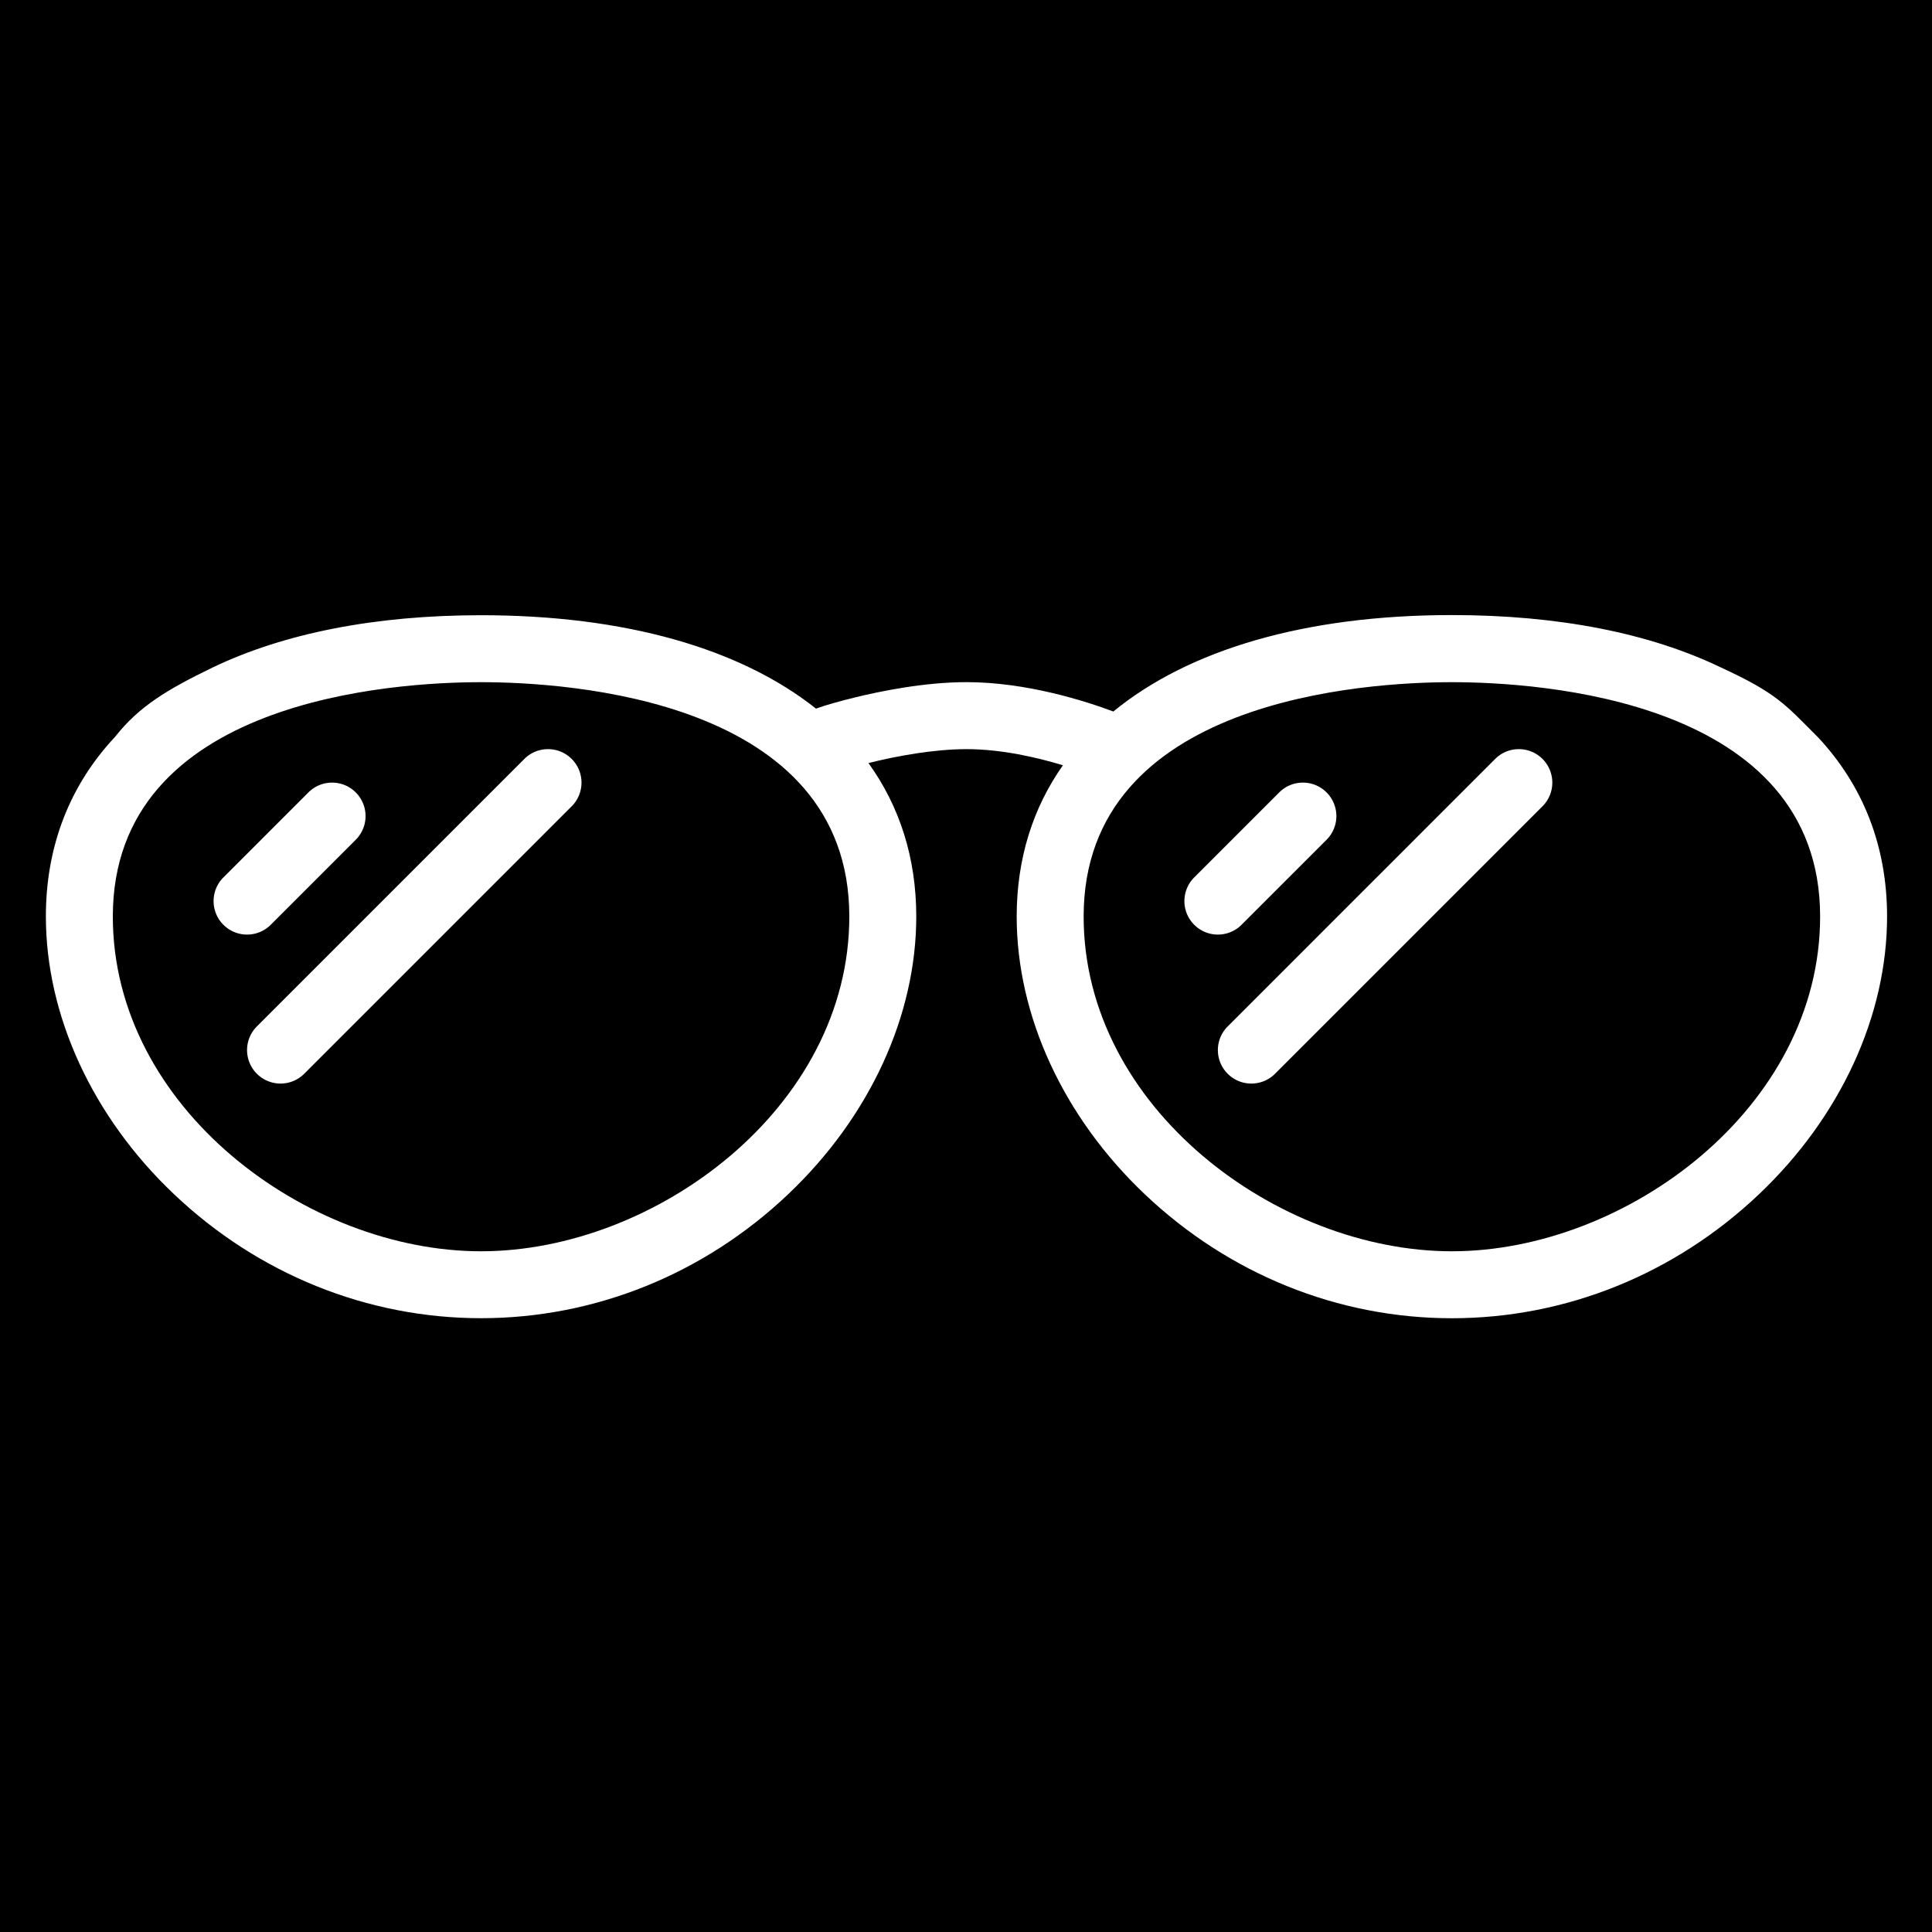 <svg height="512" width="512" style="enable-background:new 0 0 512 512" xml:space="preserve" xmlns="http://www.w3.org/2000/svg"><defs><filter style="color-interpolation-filters:sRGB" id="a" x="-.334" y="-.334" width="1.669" height="1.669"><feFlood flood-opacity="1" flood-color="#3A3F5E" result="flood"/><feComposite in="flood" in2="SourceGraphic" operator="out" result="composite1"/><feGaussianBlur in="composite1" stdDeviation="7" result="blur"/><feOffset result="offset"/><feComposite in="offset" in2="SourceGraphic" operator="atop" result="composite2"/></filter></defs><path d="M0 0h512v512H0Z" fill="#b90202" style="fill:#0000;fill-opacity:1"/><path d="M492.773 290.106c-9.177-9.19-11.429-12.247-27.158-19.485-19.625-9.412-44.873-14.484-74.634-14.484-40.841 0-73.189 9.651-94.139 26.818-7.855-2.94-24.175-8.166-40.843-8.166-11.854 0-24.334 2.623-30.718 4.183-4.457 1.09-8.134 2.103-11.132 3.178-20.975-16.653-52.945-25.969-93.132-25.969-29.761 0-55.009 5.118-74.634 14.531-12.759 6.168-20.497 10.851-27.156 19.303C6.755 303.332 0 320.221 0 339.919c0 27.613 12.984 55.785 35.623 77.257 23.439 22.232 53.766 34.487 85.395 34.487 31.63 0 61.957-12.238 85.396-34.469 22.639-21.472 35.623-49.618 35.623-77.232 0-16.307-4.627-30.658-13.295-42.673 7.691-1.931 18.175-3.87 27.259-3.87 9.698 0 19.55 2.283 26.818 4.483-8.384 11.89-12.855 26.033-12.855 42.064 0 27.613 12.984 55.763 35.623 77.234 23.439 22.232 53.766 34.475 85.395 34.475 31.63 0 61.957-12.243 85.396-34.475C499.016 395.727 512 367.577 512 339.964c0-19.697-6.754-36.541-19.227-49.858zM121.018 433.055c-48.339 0-102.4-39.811-102.4-93.091 0-60.465 78.377-65.164 102.4-65.164 24.023 0 102.4 4.699 102.4 65.164 0 53.28-54.061 93.091-102.4 93.091zm269.964 0c-48.339 0-102.4-39.811-102.4-93.091 0-60.465 78.377-65.164 102.4-65.164 24.023 0 102.4 4.699 102.4 65.164 0 53.28-54.062 93.091-102.4 93.091z" style="fill:#fff;fill-opacity:1;filter:url(#a)" transform="translate(12.158 -81.099) scale(.953)"/><path d="M86.171 305.454c-3.632-3.634-9.532-3.634-13.164 0l-23.734 23.734a9.31 9.31 0 0 0 13.164 13.166l23.734-23.734a9.31 9.31 0 0 0 0-13.166zm269.963 0c-3.632-3.634-9.532-3.634-13.164 0l-23.734 23.734a9.31 9.31 0 0 0 13.164 13.166l23.734-23.734a9.307 9.307 0 0 0 0-13.166zm-209.916-9.309c-3.632-3.634-9.532-3.634-13.164 0l-74.473 74.473a9.31 9.31 0 0 0 13.164 13.166l74.473-74.473a9.307 9.307 0 0 0 0-13.166zm269.964 0c-3.632-3.634-9.532-3.634-13.164 0l-74.473 74.473a9.31 9.31 0 0 0 13.164 13.166l74.473-74.473a9.31 9.31 0 0 0 0-13.166z" style="fill:#fff;fill-opacity:1;filter:url(#a)" transform="translate(12.158 -81.099) scale(.953)"/></svg>